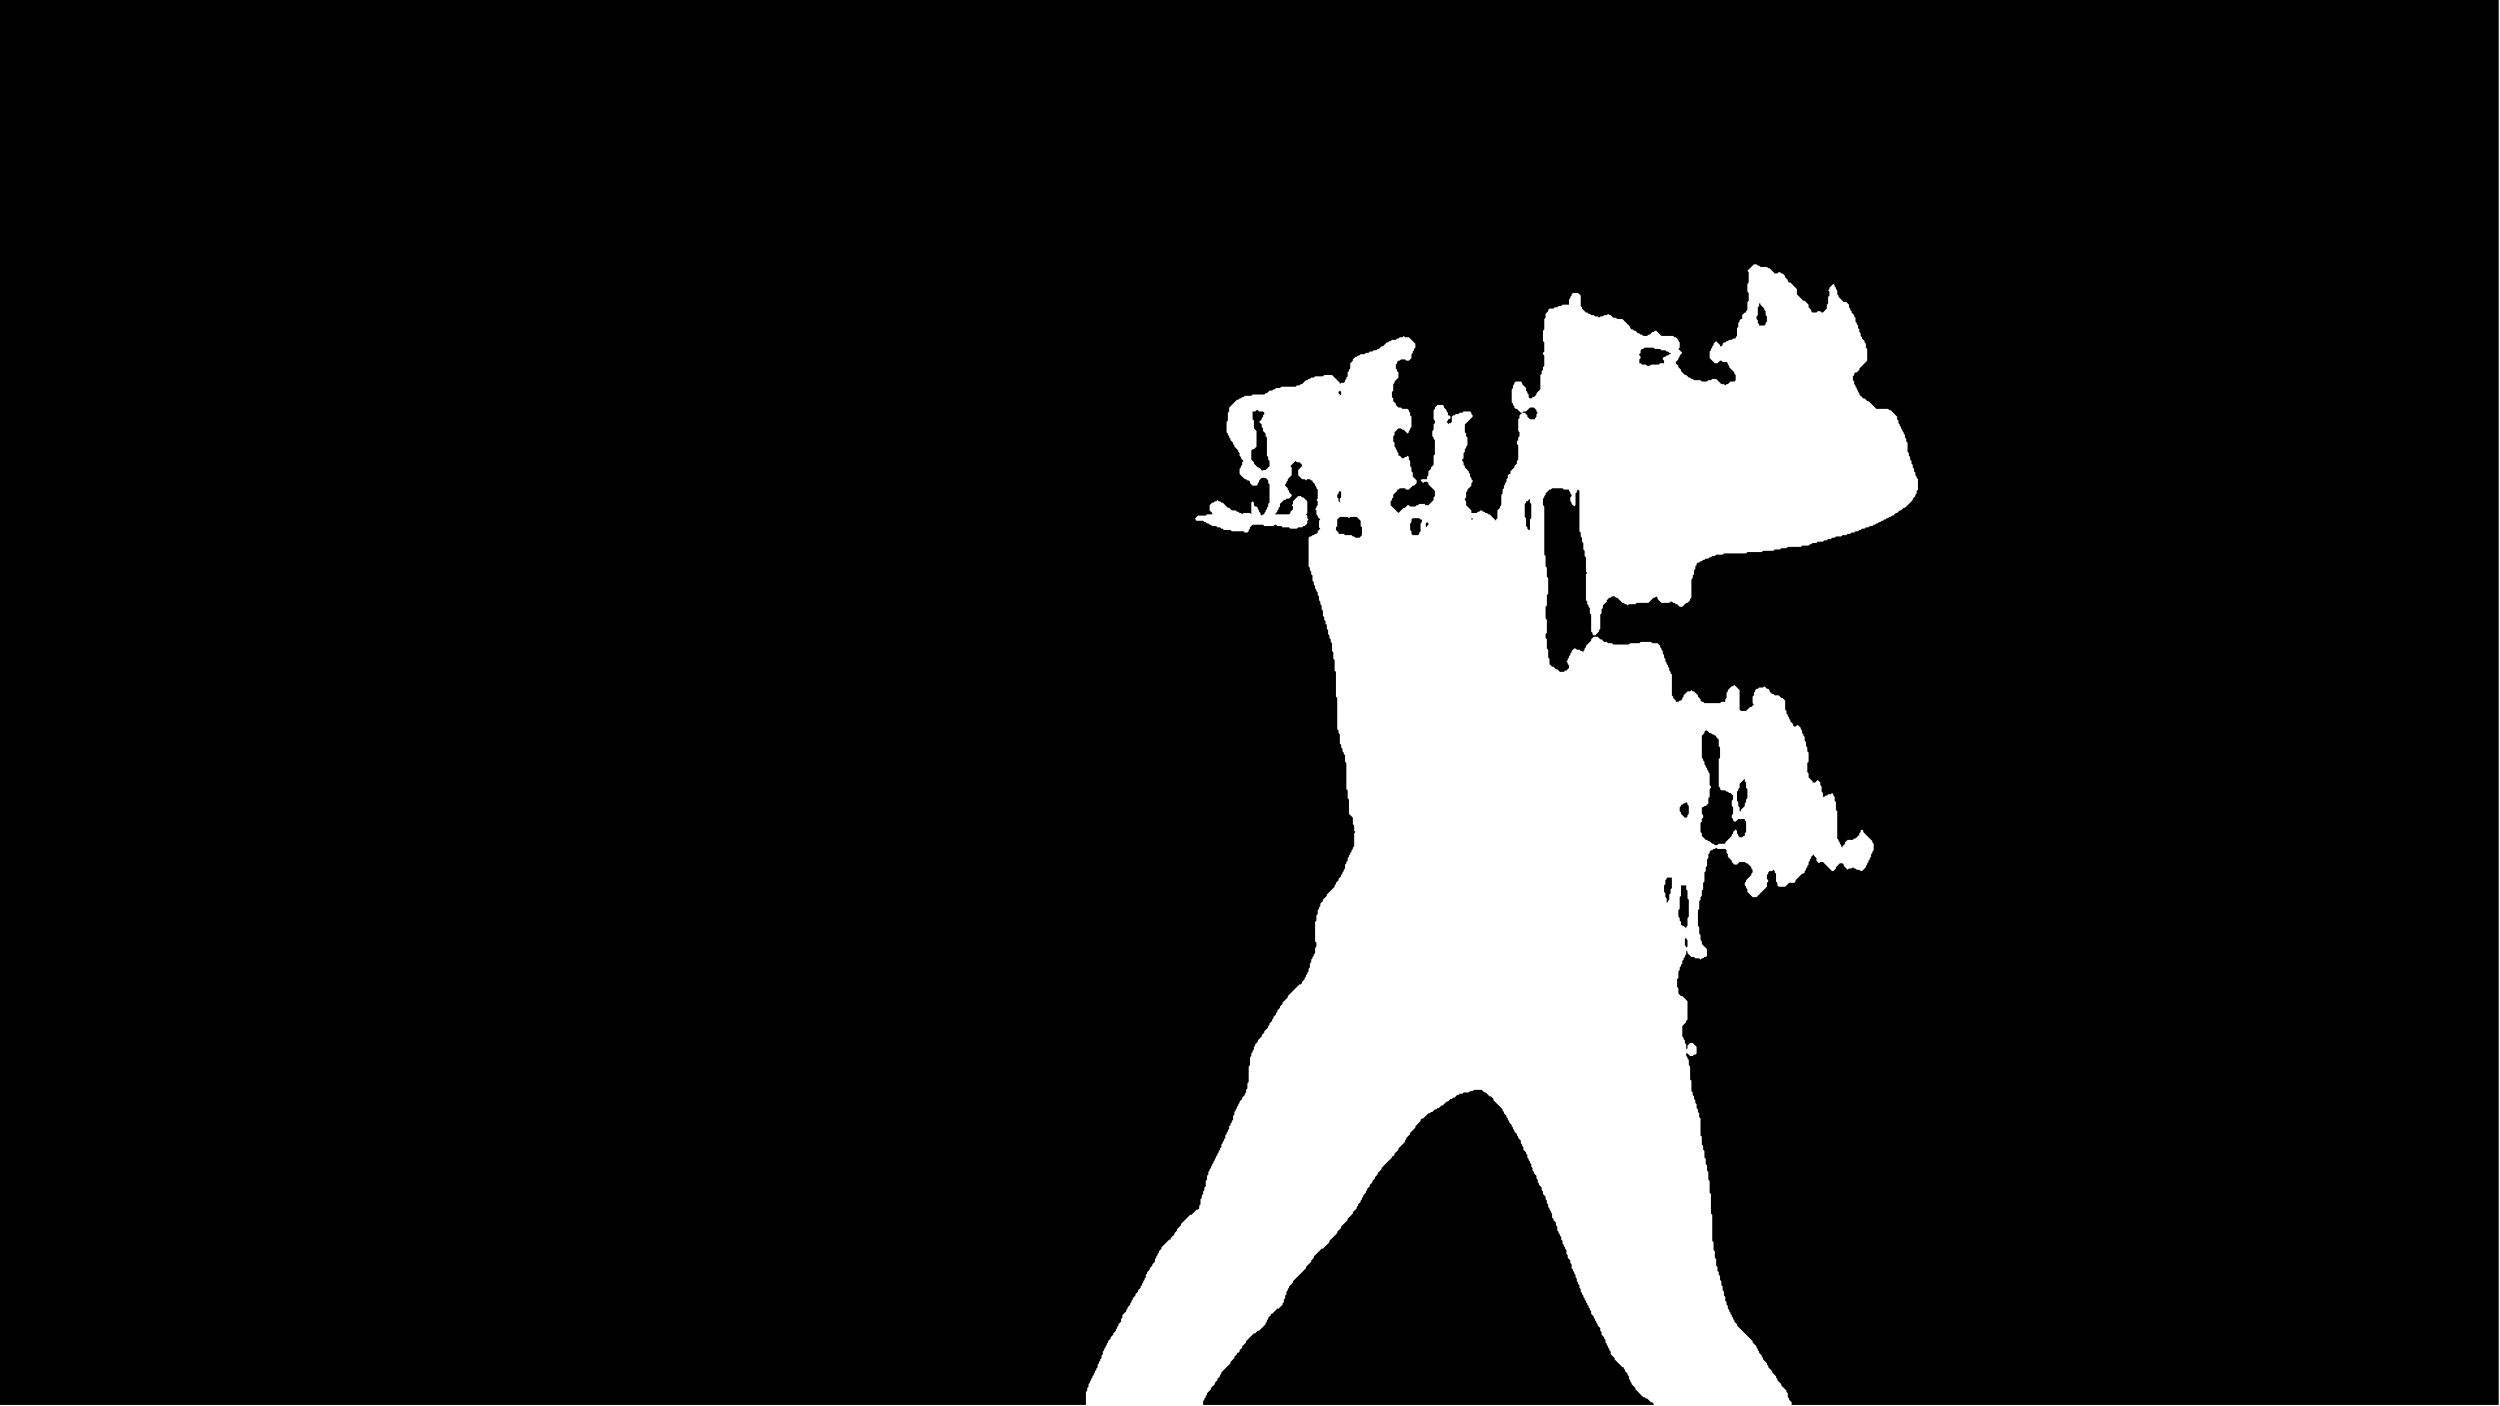 <?xml version="1.0" encoding="utf-8" ?>
<svg baseProfile="tiny" height="1080px" version="1.2" viewBox="0,0,1920,1080" width="1920px" xmlns="http://www.w3.org/2000/svg" xmlns:ev="http://www.w3.org/2001/xml-events" xmlns:xlink="http://www.w3.org/1999/xlink"><defs /><path d="M1132,837 1131,838 1129,838 1128,839 1124,839 1123,840 1121,840 1120,841 1119,841 1117,843 1116,843 1115,844 1114,844 1112,846 1111,846 1108,849 1107,849 1105,851 1104,851 1103,852 1102,852 1100,854 1099,854 1098,855 1097,855 1093,859 1092,859 1091,860 1091,861 1087,865 1087,866 1083,870 1083,871 1080,874 1080,875 1079,876 1079,877 1074,882 1074,883 1071,886 1071,887 1070,888 1069,888 1069,889 1061,897 1061,898 1058,901 1058,902 1056,904 1056,905 1054,907 1054,908 1052,910 1052,911 1050,913 1050,914 1049,915 1049,916 1047,918 1047,919 1046,920 1046,921 1045,922 1045,923 1043,925 1043,926 1042,927 1042,928 1039,931 1039,932 1035,936 1035,937 1030,942 1030,943 1027,946 1027,947 1021,953 1021,954 1016,959 1015,959 1009,965 1009,966 1007,968 1007,969 1003,973 1003,974 993,984 993,985 990,988 990,989 989,990 989,991 988,992 988,994 987,995 987,997 986,998 986,1000 985,1001 985,1002 982,1005 981,1005 977,1009 976,1009 976,1010 974,1012 974,1013 973,1014 973,1015 972,1016 972,1017 967,1022 966,1022 964,1024 963,1024 957,1030 957,1031 954,1034 954,1035 952,1037 952,1038 951,1039 950,1039 950,1040 948,1042 948,1043 945,1046 945,1047 938,1054 938,1055 937,1056 937,1057 935,1059 935,1060 933,1062 933,1063 930,1066 930,1067 927,1070 927,1071 926,1072 926,1073 925,1074 925,1075 924,1076 924,1079 1270,1079 1270,1078 1269,1077 1268,1077 1265,1074 1264,1074 1263,1073 1262,1073 1256,1067 1256,1066 1253,1063 1253,1062 1252,1061 1252,1060 1251,1059 1251,1057 1250,1056 1250,1055 1248,1053 1248,1052 1247,1051 1247,1050 1246,1050 1240,1044 1240,1043 1237,1040 1237,1038 1236,1037 1236,1036 1235,1035 1235,1034 1234,1033 1234,1032 1233,1031 1233,1029 1232,1028 1232,1027 1230,1025 1230,1023 1229,1022 1229,1020 1227,1018 1227,1017 1226,1016 1226,1015 1225,1014 1225,1013 1224,1012 1224,1011 1222,1009 1222,1007 1221,1006 1221,1005 1220,1004 1220,1003 1219,1002 1219,1001 1218,1000 1218,999 1217,998 1217,997 1216,996 1216,995 1215,994 1215,993 1214,992 1214,990 1213,989 1213,987 1212,986 1212,985 1211,984 1211,982 1210,981 1210,979 1209,978 1209,977 1208,976 1208,975 1207,974 1207,971 1206,970 1206,968 1204,966 1204,964 1203,963 1203,960 1202,959 1202,958 1201,957 1201,956 1200,955 1200,953 1199,952 1199,950 1198,949 1198,948 1197,947 1197,946 1196,945 1196,942 1195,941 1195,939 1193,937 1193,936 1192,935 1192,932 1191,931 1191,930 1190,929 1190,928 1189,927 1189,925 1188,924 1188,922 1187,921 1187,919 1185,917 1185,915 1184,914 1184,912 1182,910 1182,909 1181,908 1181,906 1180,905 1180,903 1178,901 1178,900 1177,899 1177,897 1176,896 1176,894 1175,893 1175,892 1174,891 1174,890 1173,889 1173,887 1172,886 1172,885 1170,883 1170,881 1169,880 1169,879 1168,878 1168,876 1166,874 1166,873 1165,872 1165,871 1163,869 1163,868 1162,867 1162,866 1161,865 1161,864 1159,862 1159,861 1158,860 1158,859 1157,858 1157,857 1155,855 1155,854 1154,853 1154,852 1147,845 1147,844 1145,842 1144,842 1141,839 1140,839 1138,837 Z" fill="black" stroke="none" /><path d="M1291,680 1291,688 1290,689 1290,698 1289,699 1289,704 1290,705 1290,707 1291,708 1291,710 1292,711 1293,711 1295,713 1295,712 1296,711 1296,705 1297,704 1297,691 1296,690 1296,684 1295,683 1295,680 Z" fill="black" stroke="none" /><path d="M1280,674 1280,675 1279,676 1279,679 1278,680 1278,685 1279,686 1279,689 1280,690 1280,693 1281,693 1281,692 1282,691 1282,687 1283,686 1283,683 1284,682 1284,674 Z" fill="black" stroke="none" /><path d="M1295,616 1294,617 1293,617 1292,618 1291,618 1291,619 1290,620 1290,623 1291,624 1291,625 1294,628 1295,628 1296,627 1296,626 1297,625 1297,619 1296,618 1296,617 Z" fill="black" stroke="none" /><path d="M1340,598 1336,602 1336,605 1335,606 1335,607 1334,608 1334,615 1335,616 1335,619 1336,620 1336,623 1337,623 1337,622 1340,619 1340,617 1341,616 1341,614 1342,613 1342,606 1341,605 1341,601 1340,600 Z" fill="black" stroke="none" /><path d="M1310,561 1309,562 1309,563 1307,565 1307,582 1308,583 1308,584 1309,585 1309,587 1310,588 1310,589 1311,590 1311,591 1312,592 1312,593 1313,594 1313,603 1314,604 1314,605 1313,606 1313,612 1312,613 1312,617 1310,619 1309,619 1308,620 1307,620 1307,625 1308,626 1308,628 1307,629 1307,631 1306,632 1306,639 1307,640 1307,642 1310,645 1311,645 1312,646 1313,646 1315,648 1316,648 1317,649 1319,649 1320,648 1325,648 1325,647 1330,642 1330,641 1331,640 1331,639 1333,637 1334,638 1334,640 1335,641 1335,642 1336,643 1338,643 1339,642 1340,642 1340,640 1341,639 1341,631 1340,630 1340,629 1335,629 1333,631 1332,631 1331,630 1331,629 1330,628 1330,626 1331,625 1331,620 1330,619 1330,615 1331,614 1331,611 1329,609 1328,609 1327,608 1326,608 1325,607 1322,607 1321,606 1321,605 1320,604 1320,583 1321,582 1321,574 1320,573 1320,568 1318,566 1318,565 1317,565 1316,564 1315,564 1314,563 1313,563 1311,561 Z" fill="black" stroke="none" /><path d="M1152,406 1153,406 Z" fill="black" stroke="none" /><path d="M1096,400 1096,401 1095,402 1095,404 1096,405 1096,407 1096,404 1097,403 1097,402 1096,401 Z" fill="black" stroke="none" /><path d="M1130,398 1130,399 1131,399 1131,398 Z" fill="black" stroke="none" /><path d="M1085,398 1084,399 1084,401 1083,402 1083,407 1084,408 1084,410 1085,411 1089,411 1090,410 1090,409 1091,408 1091,402 1092,401 1092,399 1091,399 1090,398 Z" fill="black" stroke="none" /><path d="M1029,397 1027,399 1027,404 1026,405 1026,407 1028,409 1028,410 1032,410 1033,411 1038,411 1039,412 1040,412 1041,413 1044,413 1046,411 1046,405 1045,404 1045,400 1042,397 1037,397 1036,398 1035,397 Z" fill="black" stroke="none" /><path d="M1175,383 1173,385 1172,385 1172,386 1171,387 1171,397 1172,398 1172,404 1173,405 1173,406 1174,407 1175,407 1175,399 1176,398 1176,387 1175,386 Z" fill="black" stroke="none" /><path d="M1029,377 1028,378 1028,379 1027,380 1027,382 1028,383 1028,385 1029,386 1029,383 1030,382 1030,378 Z" fill="black" stroke="none" /><path d="M992,335 992,336 Z" fill="black" stroke="none" /><path d="M965,315 964,316 962,316 962,322 963,323 963,329 965,331 965,343 963,345 962,345 961,346 961,353 963,355 963,356 966,359 967,359 969,361 969,362 970,361 972,361 975,358 975,354 974,353 974,351 973,350 973,336 972,335 972,333 970,331 970,329 969,328 969,326 967,324 969,322 969,321 970,320 970,319 971,318 971,317 970,316 967,316 966,315 Z" fill="black" stroke="none" /><path d="M1029,300 1028,301 1028,302 1029,303 1029,304 1030,303 1030,301 Z" fill="black" stroke="none" /><path d="M1263,267 1262,268 1261,268 1260,269 1260,271 1259,272 1259,273 1260,274 1260,275 1259,276 1259,279 1260,279 1261,280 1264,280 1265,281 1267,281 1268,280 1274,280 1275,279 1278,279 1278,277 1277,276 1277,275 1278,274 1279,274 1280,273 1281,273 1282,272 1283,272 1283,271 1282,271 1281,270 1280,270 1279,269 1276,269 1275,268 1271,268 1270,267 Z" fill="black" stroke="none" /><path d="M1351,233 1351,235 1350,236 1350,242 1349,243 1349,245 1350,246 1350,248 1351,249 1351,250 1355,250 1356,249 1356,248 1357,247 1357,243 1356,242 1356,239 1355,238 1355,237 1352,234 1352,233 Z" fill="black" stroke="none" /><path d="M0,0 0,1079 834,1079 834,1069 835,1068 835,1066 836,1065 836,1063 837,1062 837,1061 838,1060 838,1059 839,1058 839,1057 840,1056 840,1055 841,1054 841,1053 842,1052 842,1051 843,1050 843,1048 844,1047 844,1046 845,1045 845,1044 846,1043 846,1041 847,1040 847,1038 848,1037 848,1036 849,1035 849,1034 850,1033 850,1032 851,1031 851,1030 853,1028 853,1027 855,1025 855,1024 857,1022 857,1021 858,1020 858,1019 859,1018 859,1017 861,1015 861,1013 862,1012 862,1010 865,1007 865,1006 866,1005 866,1004 868,1002 868,1001 869,1000 869,999 870,998 870,997 872,995 872,994 874,992 874,991 876,989 876,988 877,987 877,986 878,985 878,984 879,983 879,982 880,981 880,979 881,978 881,977 883,975 883,974 885,972 885,971 887,969 887,967 888,966 888,965 889,964 889,963 890,962 890,961 892,959 892,958 898,952 899,952 899,951 902,948 902,947 904,945 904,944 907,941 907,940 914,933 915,933 919,929 920,929 921,928 921,926 922,925 922,921 923,920 923,918 924,917 924,915 925,914 925,912 926,911 926,907 927,906 927,903 928,902 928,900 929,899 929,898 930,897 930,896 931,895 931,894 932,893 932,892 933,891 933,890 934,889 934,888 935,887 935,886 936,885 936,884 937,883 937,882 938,881 938,879 939,878 939,877 940,876 940,875 941,874 941,872 942,871 942,870 943,869 943,868 944,867 944,865 945,864 945,863 946,862 946,861 947,860 947,857 948,856 948,854 949,853 949,852 950,851 950,850 951,849 951,848 952,847 952,846 954,844 954,843 956,841 956,840 957,839 957,837 958,836 958,832 959,831 959,819 960,818 960,812 961,811 961,809 962,808 962,807 963,806 963,804 964,803 964,802 966,800 966,799 969,796 969,795 971,793 971,792 974,789 974,788 975,787 975,786 977,784 977,783 978,782 978,781 980,779 980,778 981,777 981,776 983,774 983,773 985,771 985,770 989,766 989,765 998,756 999,756 1000,755 1000,754 1002,752 1002,751 1003,750 1003,749 1004,748 1004,747 1005,746 1005,744 1006,743 1006,740 1007,739 1007,737 1008,736 1008,735 1009,734 1009,733 1010,732 1010,728 1011,727 1011,724 1010,723 1010,708 1011,707 1011,703 1012,702 1012,699 1013,698 1013,697 1014,696 1014,694 1016,692 1016,691 1019,688 1019,687 1025,681 1025,680 1026,679 1026,678 1028,676 1028,675 1030,673 1030,672 1031,671 1031,670 1032,669 1032,668 1033,667 1033,664 1034,663 1034,662 1035,661 1035,659 1036,658 1036,657 1037,656 1037,655 1038,654 1038,653 1039,652 1039,651 1040,650 1040,640 1041,639 1040,638 1040,634 1039,633 1039,628 1036,625 1036,614 1035,613 1035,607 1034,606 1034,586 1033,585 1033,580 1032,579 1032,578 1031,577 1031,575 1030,574 1030,572 1029,571 1029,564 1028,563 1028,561 1027,560 1027,536 1026,535 1026,516 1025,515 1025,507 1024,506 1024,501 1023,500 1023,494 1022,493 1022,491 1021,490 1021,488 1020,487 1020,484 1019,483 1019,480 1018,479 1018,477 1017,476 1017,474 1016,473 1016,469 1015,468 1015,465 1014,464 1014,462 1013,461 1013,458 1012,457 1012,455 1011,454 1011,453 1010,452 1010,450 1009,449 1009,447 1008,446 1008,442 1007,441 1007,439 1006,438 1006,436 1005,435 1005,413 1006,412 1007,412 1008,411 1009,411 1010,410 1011,410 1012,409 1012,408 1014,406 1013,405 1013,400 1014,399 1012,397 1012,396 1011,395 1011,392 1010,391 1011,390 1011,389 1012,388 1012,385 1011,384 1012,383 1012,376 1011,375 1011,374 1010,373 1010,372 1008,370 1008,369 1007,369 1006,368 1004,368 1003,369 1002,368 1000,368 997,365 997,361 1000,358 1000,357 998,355 996,355 995,354 991,358 992,359 992,365 989,368 989,369 988,370 988,371 987,372 987,373 989,375 989,376 990,377 990,378 992,380 992,381 990,383 988,383 987,384 986,384 983,387 983,389 982,390 982,391 981,392 981,393 979,395 990,395 991,394 991,393 993,391 993,389 992,388 993,387 993,385 997,381 999,381 1000,382 1001,382 1004,385 1004,394 1003,395 1004,396 1004,398 1005,399 1004,400 1004,402 1002,404 1001,404 1000,405 997,405 996,406 991,406 990,405 985,405 984,404 981,404 980,403 979,403 978,404 971,404 970,403 962,403 960,405 960,406 959,407 959,408 958,409 956,409 955,408 946,408 945,407 940,407 939,406 938,406 937,405 935,405 934,404 931,404 930,403 929,403 928,402 927,402 926,401 925,401 924,400 919,400 918,399 918,398 920,396 926,396 927,395 931,395 931,394 929,392 929,388 931,386 932,386 933,385 934,385 935,384 936,385 937,385 938,386 939,386 943,390 944,390 946,392 949,392 950,393 951,393 952,394 953,394 954,395 955,394 960,394 961,395 961,386 962,385 963,386 963,388 964,389 965,389 966,390 966,391 967,392 967,393 968,394 968,395 969,396 970,395 971,395 971,394 972,393 972,392 973,391 973,390 974,389 974,387 975,386 975,372 974,371 974,369 972,367 969,367 967,369 967,370 966,371 966,372 965,373 962,373 960,371 960,370 959,369 958,369 957,368 956,368 952,364 952,360 953,359 953,358 954,357 954,355 955,354 953,352 953,351 952,350 952,348 951,347 951,346 948,343 948,342 947,341 947,340 945,338 945,337 944,336 944,335 943,334 943,333 942,332 942,324 943,323 943,317 944,316 944,313 950,307 951,307 952,306 953,306 954,305 955,305 956,304 961,304 962,303 971,303 972,302 973,302 975,300 977,300 978,299 979,299 980,298 983,298 984,297 995,297 996,296 998,296 999,295 1000,295 1003,292 1004,292 1005,291 1006,291 1007,290 1009,290 1010,289 1016,289 1017,288 1023,288 1029,294 1029,295 1030,294 1032,294 1033,293 1033,292 1034,291 1034,290 1035,289 1035,286 1036,285 1036,284 1037,283 1037,279 1039,277 1039,276 1041,274 1042,274 1043,273 1044,273 1045,272 1048,272 1049,271 1051,271 1052,270 1054,270 1055,269 1057,269 1058,268 1059,268 1061,266 1062,266 1065,263 1066,263 1067,262 1068,262 1069,261 1072,261 1073,260 1074,260 1075,259 1077,259 1078,258 1079,259 1082,259 1087,264 1087,267 1086,268 1086,269 1085,270 1085,271 1084,272 1084,275 1082,277 1080,277 1079,276 1076,276 1075,277 1074,277 1073,278 1073,279 1072,280 1072,283 1073,284 1073,285 1074,286 1074,290 1071,293 1071,294 1070,295 1070,300 1069,301 1069,305 1070,306 1070,308 1072,310 1072,311 1074,313 1076,313 1077,314 1081,314 1082,315 1082,316 1083,317 1083,319 1084,320 1084,328 1083,329 1083,330 1082,331 1082,332 1081,333 1078,330 1077,330 1076,329 1074,329 1071,332 1071,334 1070,335 1070,339 1071,340 1071,343 1072,344 1072,345 1073,346 1073,347 1074,348 1074,350 1075,350 1077,352 1078,352 1079,351 1080,351 1081,350 1082,351 1082,353 1083,354 1083,358 1084,359 1084,362 1085,363 1085,366 1088,369 1088,371 1086,373 1085,373 1082,376 1080,376 1079,375 1075,375 1074,376 1073,376 1073,377 1070,380 1070,382 1069,383 1069,384 1068,385 1068,388 1074,394 1078,390 1079,390 1081,388 1082,388 1083,389 1087,389 1088,388 1089,388 1090,387 1094,387 1095,388 1097,388 1101,384 1101,382 1102,381 1102,377 1097,372 1097,371 1096,370 1094,370 1093,371 1091,369 1092,368 1096,368 1096,366 1097,365 1097,362 1099,360 1099,359 1101,357 1101,350 1102,349 1102,338 1101,337 1101,336 1100,335 1100,331 1101,330 1101,326 1102,325 1102,323 1101,322 1101,315 1102,314 1102,313 1104,311 1108,311 1109,312 1109,313 1111,315 1111,316 1112,317 1112,319 1113,319 1114,320 1114,321 1113,322 1112,322 1112,323 1111,324 1112,325 1112,326 1113,325 1114,325 1115,324 1115,320 1116,319 1117,319 1118,318 1120,318 1121,317 1123,317 1124,316 1129,316 1130,317 1130,318 1131,319 1131,320 1125,326 1125,332 1126,333 1126,335 1127,336 1127,342 1126,343 1126,344 1125,345 1125,347 1124,348 1124,352 1123,353 1123,354 1124,355 1124,357 1125,358 1125,359 1128,362 1128,363 1129,364 1129,366 1130,367 1130,368 1131,369 1131,370 1130,371 1130,373 1127,376 1127,377 1126,378 1126,382 1125,383 1125,384 1126,385 1126,388 1130,392 1130,394 1134,394 1135,393 1136,393 1137,392 1138,392 1139,393 1140,393 1141,394 1142,394 1143,395 1144,395 1149,400 1149,401 1149,399 1150,398 1150,392 1152,390 1152,389 1153,388 1153,380 1154,379 1154,376 1155,375 1155,373 1156,372 1156,371 1157,370 1157,368 1158,367 1158,365 1159,364 1160,364 1160,362 1163,359 1163,358 1165,356 1165,354 1166,353 1166,342 1165,341 1165,339 1166,338 1166,336 1167,335 1167,332 1166,331 1166,322 1167,321 1167,319 1169,317 1171,317 1173,319 1173,320 1175,322 1179,322 1179,321 1180,320 1180,318 1181,317 1180,316 1180,315 1178,313 1175,313 1172,316 1170,316 1169,317 1168,317 1165,314 1164,314 1163,313 1163,312 1162,311 1162,310 1161,309 1161,299 1162,298 1162,296 1163,295 1163,294 1164,293 1168,293 1169,294 1169,295 1172,298 1172,300 1173,301 1173,302 1174,303 1174,305 1175,306 1176,306 1177,305 1178,305 1180,303 1180,302 1183,299 1183,288 1184,287 1184,285 1185,284 1185,282 1186,281 1186,273 1185,272 1185,271 1186,270 1186,263 1185,262 1185,254 1186,253 1186,245 1187,244 1187,241 1189,239 1189,238 1190,237 1193,237 1194,236 1196,236 1197,235 1199,235 1200,234 1205,234 1205,230 1206,229 1206,228 1207,227 1207,226 1208,225 1212,225 1214,227 1214,235 1215,236 1215,237 1218,240 1219,240 1220,241 1221,241 1222,242 1224,242 1225,243 1227,243 1228,244 1229,243 1231,243 1232,242 1234,242 1235,241 1236,242 1237,242 1239,244 1241,244 1242,245 1246,245 1252,251 1252,252 1253,253 1254,253 1255,254 1256,254 1258,256 1259,256 1260,257 1261,257 1262,258 1265,258 1266,257 1267,257 1269,255 1270,255 1271,254 1272,254 1276,258 1285,258 1286,259 1287,259 1289,261 1289,262 1290,263 1290,267 1289,268 1292,271 1290,273 1290,274 1289,275 1289,276 1287,278 1287,279 1289,281 1289,282 1291,284 1291,285 1294,288 1295,288 1297,290 1298,290 1299,291 1300,291 1301,292 1306,292 1307,293 1311,293 1312,292 1314,292 1315,291 1318,291 1322,295 1324,295 1325,296 1326,295 1327,295 1329,293 1332,293 1333,292 1333,288 1332,287 1332,286 1328,282 1328,281 1327,280 1327,279 1326,278 1323,278 1322,277 1321,277 1319,279 1317,279 1313,275 1313,270 1314,269 1314,268 1315,267 1315,266 1316,265 1316,264 1318,262 1321,265 1321,266 1322,266 1323,265 1323,264 1324,263 1325,263 1326,262 1327,262 1328,261 1330,261 1331,260 1333,260 1333,259 1334,258 1334,252 1335,251 1335,248 1336,247 1336,246 1337,245 1338,245 1338,242 1340,240 1341,240 1341,239 1342,238 1342,232 1343,231 1343,225 1342,224 1342,218 1343,217 1343,209 1342,208 1347,203 1349,203 1350,204 1351,204 1352,205 1357,205 1358,206 1359,206 1363,210 1365,210 1366,209 1367,209 1368,210 1369,210 1371,212 1371,213 1373,215 1373,216 1374,217 1375,217 1380,222 1380,226 1385,231 1386,231 1389,234 1389,236 1391,238 1391,239 1392,240 1395,240 1396,239 1398,239 1399,240 1400,240 1403,237 1403,234 1404,233 1404,228 1405,227 1405,224 1404,223 1405,222 1405,221 1408,218 1409,219 1409,220 1410,221 1410,222 1411,223 1411,226 1412,227 1412,228 1416,232 1418,232 1420,234 1420,236 1421,237 1421,238 1422,239 1422,240 1424,242 1424,243 1425,244 1425,247 1426,248 1426,249 1427,250 1427,252 1428,253 1428,255 1429,256 1429,258 1430,259 1430,260 1432,262 1432,263 1433,264 1433,267 1434,268 1434,277 1428,283 1428,284 1426,286 1425,286 1424,287 1424,288 1423,289 1423,292 1424,293 1424,295 1425,296 1425,297 1426,298 1426,299 1427,300 1427,301 1428,302 1428,303 1431,306 1432,306 1434,308 1435,308 1441,314 1450,314 1451,315 1452,315 1457,320 1457,322 1458,323 1458,325 1459,326 1459,327 1460,328 1460,329 1461,330 1461,331 1462,332 1462,333 1463,334 1463,336 1464,337 1464,339 1465,340 1465,347 1466,348 1466,350 1467,351 1467,353 1468,354 1468,356 1469,357 1469,359 1470,360 1470,362 1471,363 1471,365 1472,366 1472,367 1473,368 1473,376 1472,377 1472,379 1471,380 1471,381 1469,383 1469,384 1463,390 1462,390 1460,392 1459,392 1457,394 1456,394 1454,396 1453,396 1452,397 1451,397 1450,398 1449,398 1448,399 1447,399 1446,400 1445,400 1444,401 1443,401 1442,402 1441,402 1440,403 1439,403 1438,404 1436,404 1435,405 1433,405 1432,406 1430,406 1429,407 1428,407 1427,408 1425,408 1424,409 1422,409 1421,410 1419,410 1418,411 1415,411 1414,412 1410,412 1409,413 1407,413 1406,414 1404,414 1403,415 1401,415 1400,416 1396,416 1395,417 1392,417 1391,418 1390,418 1389,419 1384,419 1383,420 1373,420 1372,421 1368,421 1367,422 1363,422 1362,423 1354,423 1353,424 1342,424 1341,425 1324,425 1323,426 1318,426 1317,427 1315,427 1314,428 1313,428 1312,429 1310,429 1309,430 1308,430 1307,431 1306,431 1305,432 1304,432 1303,433 1303,434 1302,435 1302,437 1301,438 1301,441 1300,442 1300,444 1299,445 1299,459 1298,460 1298,461 1296,463 1295,463 1292,466 1290,466 1288,464 1287,464 1286,463 1285,463 1284,462 1283,462 1282,463 1276,463 1273,460 1273,459 1272,458 1271,459 1270,459 1266,463 1257,463 1256,464 1251,464 1250,465 1249,464 1248,464 1247,463 1246,463 1242,459 1241,459 1240,458 1238,458 1237,459 1236,459 1234,461 1234,462 1231,465 1231,467 1230,468 1230,471 1229,472 1229,483 1228,484 1228,485 1225,488 1224,488 1223,487 1223,486 1222,485 1222,472 1221,471 1221,467 1220,466 1220,465 1219,464 1219,462 1218,461 1218,441 1219,440 1218,439 1218,428 1217,427 1217,423 1216,422 1216,417 1215,416 1215,413 1214,412 1214,409 1213,408 1213,377 1212,376 1211,377 1211,378 1210,379 1210,388 1209,389 1207,387 1207,386 1206,385 1206,382 1207,381 1207,380 1206,379 1206,378 1205,377 1205,376 1201,376 1200,375 1192,375 1191,376 1190,376 1187,379 1187,380 1186,381 1186,382 1185,383 1185,388 1186,389 1186,426 1187,427 1187,435 1188,436 1188,443 1189,444 1189,456 1188,457 1188,465 1187,466 1187,475 1188,476 1188,486 1187,487 1187,490 1188,491 1188,498 1189,499 1189,505 1190,506 1190,510 1192,512 1193,512 1195,514 1196,514 1198,516 1201,516 1202,515 1203,515 1205,513 1205,511 1204,510 1204,509 1203,508 1204,507 1204,506 1205,505 1205,504 1206,503 1206,502 1207,501 1207,500 1209,498 1210,498 1211,499 1213,499 1214,500 1215,500 1216,501 1216,500 1217,499 1217,498 1218,497 1218,496 1222,492 1222,491 1224,489 1227,489 1229,491 1230,491 1232,493 1234,493 1235,494 1238,494 1239,495 1251,495 1252,494 1259,494 1260,493 1268,493 1269,494 1273,494 1275,496 1275,497 1276,498 1276,499 1277,500 1277,502 1278,503 1278,505 1279,506 1279,508 1280,509 1280,510 1281,511 1281,512 1282,513 1282,515 1283,516 1283,517 1284,518 1284,534 1285,535 1285,536 1287,538 1287,539 1289,539 1290,538 1291,538 1292,537 1292,536 1293,535 1293,534 1296,531 1298,531 1299,530 1300,531 1301,531 1304,534 1304,535 1306,537 1306,538 1307,539 1308,539 1309,540 1321,540 1322,539 1325,539 1325,537 1326,536 1326,532 1327,531 1327,530 1330,527 1331,527 1332,526 1336,530 1336,545 1337,546 1341,546 1344,543 1345,543 1347,541 1346,540 1346,535 1347,534 1347,532 1348,531 1348,530 1349,529 1350,529 1351,528 1354,528 1355,527 1357,529 1358,529 1359,530 1359,531 1361,533 1362,533 1363,534 1366,534 1368,536 1369,536 1371,538 1371,545 1372,546 1372,548 1373,549 1373,550 1374,551 1374,552 1375,553 1375,554 1377,556 1377,557 1378,558 1379,558 1380,557 1381,557 1383,559 1383,560 1384,561 1384,563 1385,564 1385,565 1386,566 1386,569 1387,570 1387,573 1388,574 1388,577 1389,578 1389,585 1388,586 1388,593 1389,594 1389,597 1392,600 1392,601 1394,601 1396,599 1398,601 1398,603 1399,604 1399,608 1400,609 1400,612 1401,612 1402,611 1403,611 1404,610 1406,610 1407,609 1408,610 1408,611 1409,612 1409,615 1410,616 1410,622 1411,623 1411,644 1412,645 1412,646 1413,647 1413,648 1414,649 1414,650 1415,651 1415,652 1415,650 1417,648 1417,647 1419,645 1423,645 1424,644 1425,644 1428,641 1428,640 1429,639 1429,638 1430,637 1431,638 1431,639 1438,646 1438,647 1439,648 1439,653 1438,654 1438,655 1437,656 1437,658 1436,659 1436,660 1435,661 1435,662 1434,663 1434,664 1433,665 1433,666 1430,669 1429,669 1428,668 1426,668 1425,667 1424,667 1423,666 1422,667 1420,667 1419,668 1416,665 1416,664 1415,663 1413,663 1410,666 1410,667 1408,669 1407,669 1400,662 1398,662 1397,663 1395,661 1395,659 1393,657 1393,656 1391,658 1391,659 1390,660 1390,661 1389,662 1389,664 1388,665 1388,666 1387,667 1387,668 1386,669 1386,670 1385,671 1384,671 1379,676 1379,677 1378,678 1374,678 1371,681 1366,681 1365,680 1365,678 1364,677 1364,671 1363,670 1363,669 1362,668 1361,669 1359,669 1358,670 1358,671 1357,672 1357,675 1358,676 1358,677 1357,678 1357,681 1349,689 1346,689 1342,685 1342,683 1341,682 1341,681 1340,680 1340,678 1341,677 1341,676 1345,672 1345,671 1346,670 1346,668 1345,667 1345,666 1342,663 1341,663 1340,662 1336,662 1334,664 1332,664 1330,662 1330,661 1327,658 1327,656 1326,655 1326,653 1325,652 1319,652 1318,651 1317,652 1316,652 1315,653 1314,653 1313,654 1313,655 1312,656 1312,659 1311,660 1311,665 1310,666 1310,669 1309,670 1309,677 1308,678 1308,683 1307,684 1307,688 1306,689 1306,691 1305,692 1305,698 1304,699 1304,711 1305,712 1305,717 1306,718 1306,722 1307,723 1307,725 1311,729 1311,734 1310,735 1309,735 1308,736 1307,736 1306,737 1305,736 1302,736 1301,735 1299,735 1296,732 1296,731 1295,730 1295,728 1296,727 1296,722 1295,721 1295,720 1294,721 1294,726 1295,727 1295,733 1294,734 1294,735 1293,736 1293,737 1292,738 1292,740 1291,741 1291,742 1290,743 1290,745 1289,746 1289,751 1288,752 1288,758 1289,759 1289,763 1291,765 1292,765 1296,769 1296,783 1295,784 1295,785 1292,788 1292,796 1293,797 1293,798 1294,799 1294,801 1295,802 1295,807 1295,806 1296,805 1296,803 1298,801 1300,801 1303,804 1303,809 1302,810 1301,810 1300,811 1298,811 1296,809 1295,809 1295,811 1296,812 1296,813 1297,814 1297,818 1298,819 1298,829 1299,830 1299,838 1300,839 1300,841 1301,842 1301,844 1302,845 1302,847 1303,848 1303,851 1304,852 1304,854 1305,855 1305,858 1306,859 1306,872 1307,873 1307,879 1308,880 1308,883 1309,884 1309,889 1310,890 1310,894 1311,895 1311,899 1312,900 1312,906 1313,907 1313,916 1314,917 1314,932 1315,933 1315,953 1316,954 1316,960 1317,961 1317,966 1318,967 1318,972 1319,973 1319,976 1320,977 1320,979 1321,980 1321,983 1322,984 1322,987 1323,988 1323,991 1324,992 1324,995 1325,996 1325,999 1326,1000 1326,1002 1327,1003 1327,1005 1328,1006 1328,1007 1329,1008 1329,1009 1330,1010 1330,1011 1331,1012 1331,1013 1332,1014 1332,1015 1334,1017 1334,1018 1346,1030 1346,1031 1349,1034 1349,1035 1350,1036 1350,1037 1351,1038 1351,1039 1353,1041 1353,1042 1354,1043 1354,1044 1357,1047 1357,1048 1358,1049 1358,1050 1361,1053 1361,1054 1364,1057 1364,1058 1365,1059 1365,1060 1368,1063 1368,1064 1372,1068 1372,1069 1373,1070 1373,1073 1374,1074 1374,1075 1376,1077 1376,1079 1919,1079 1919,0 Z" fill="black" stroke="none" /></svg>